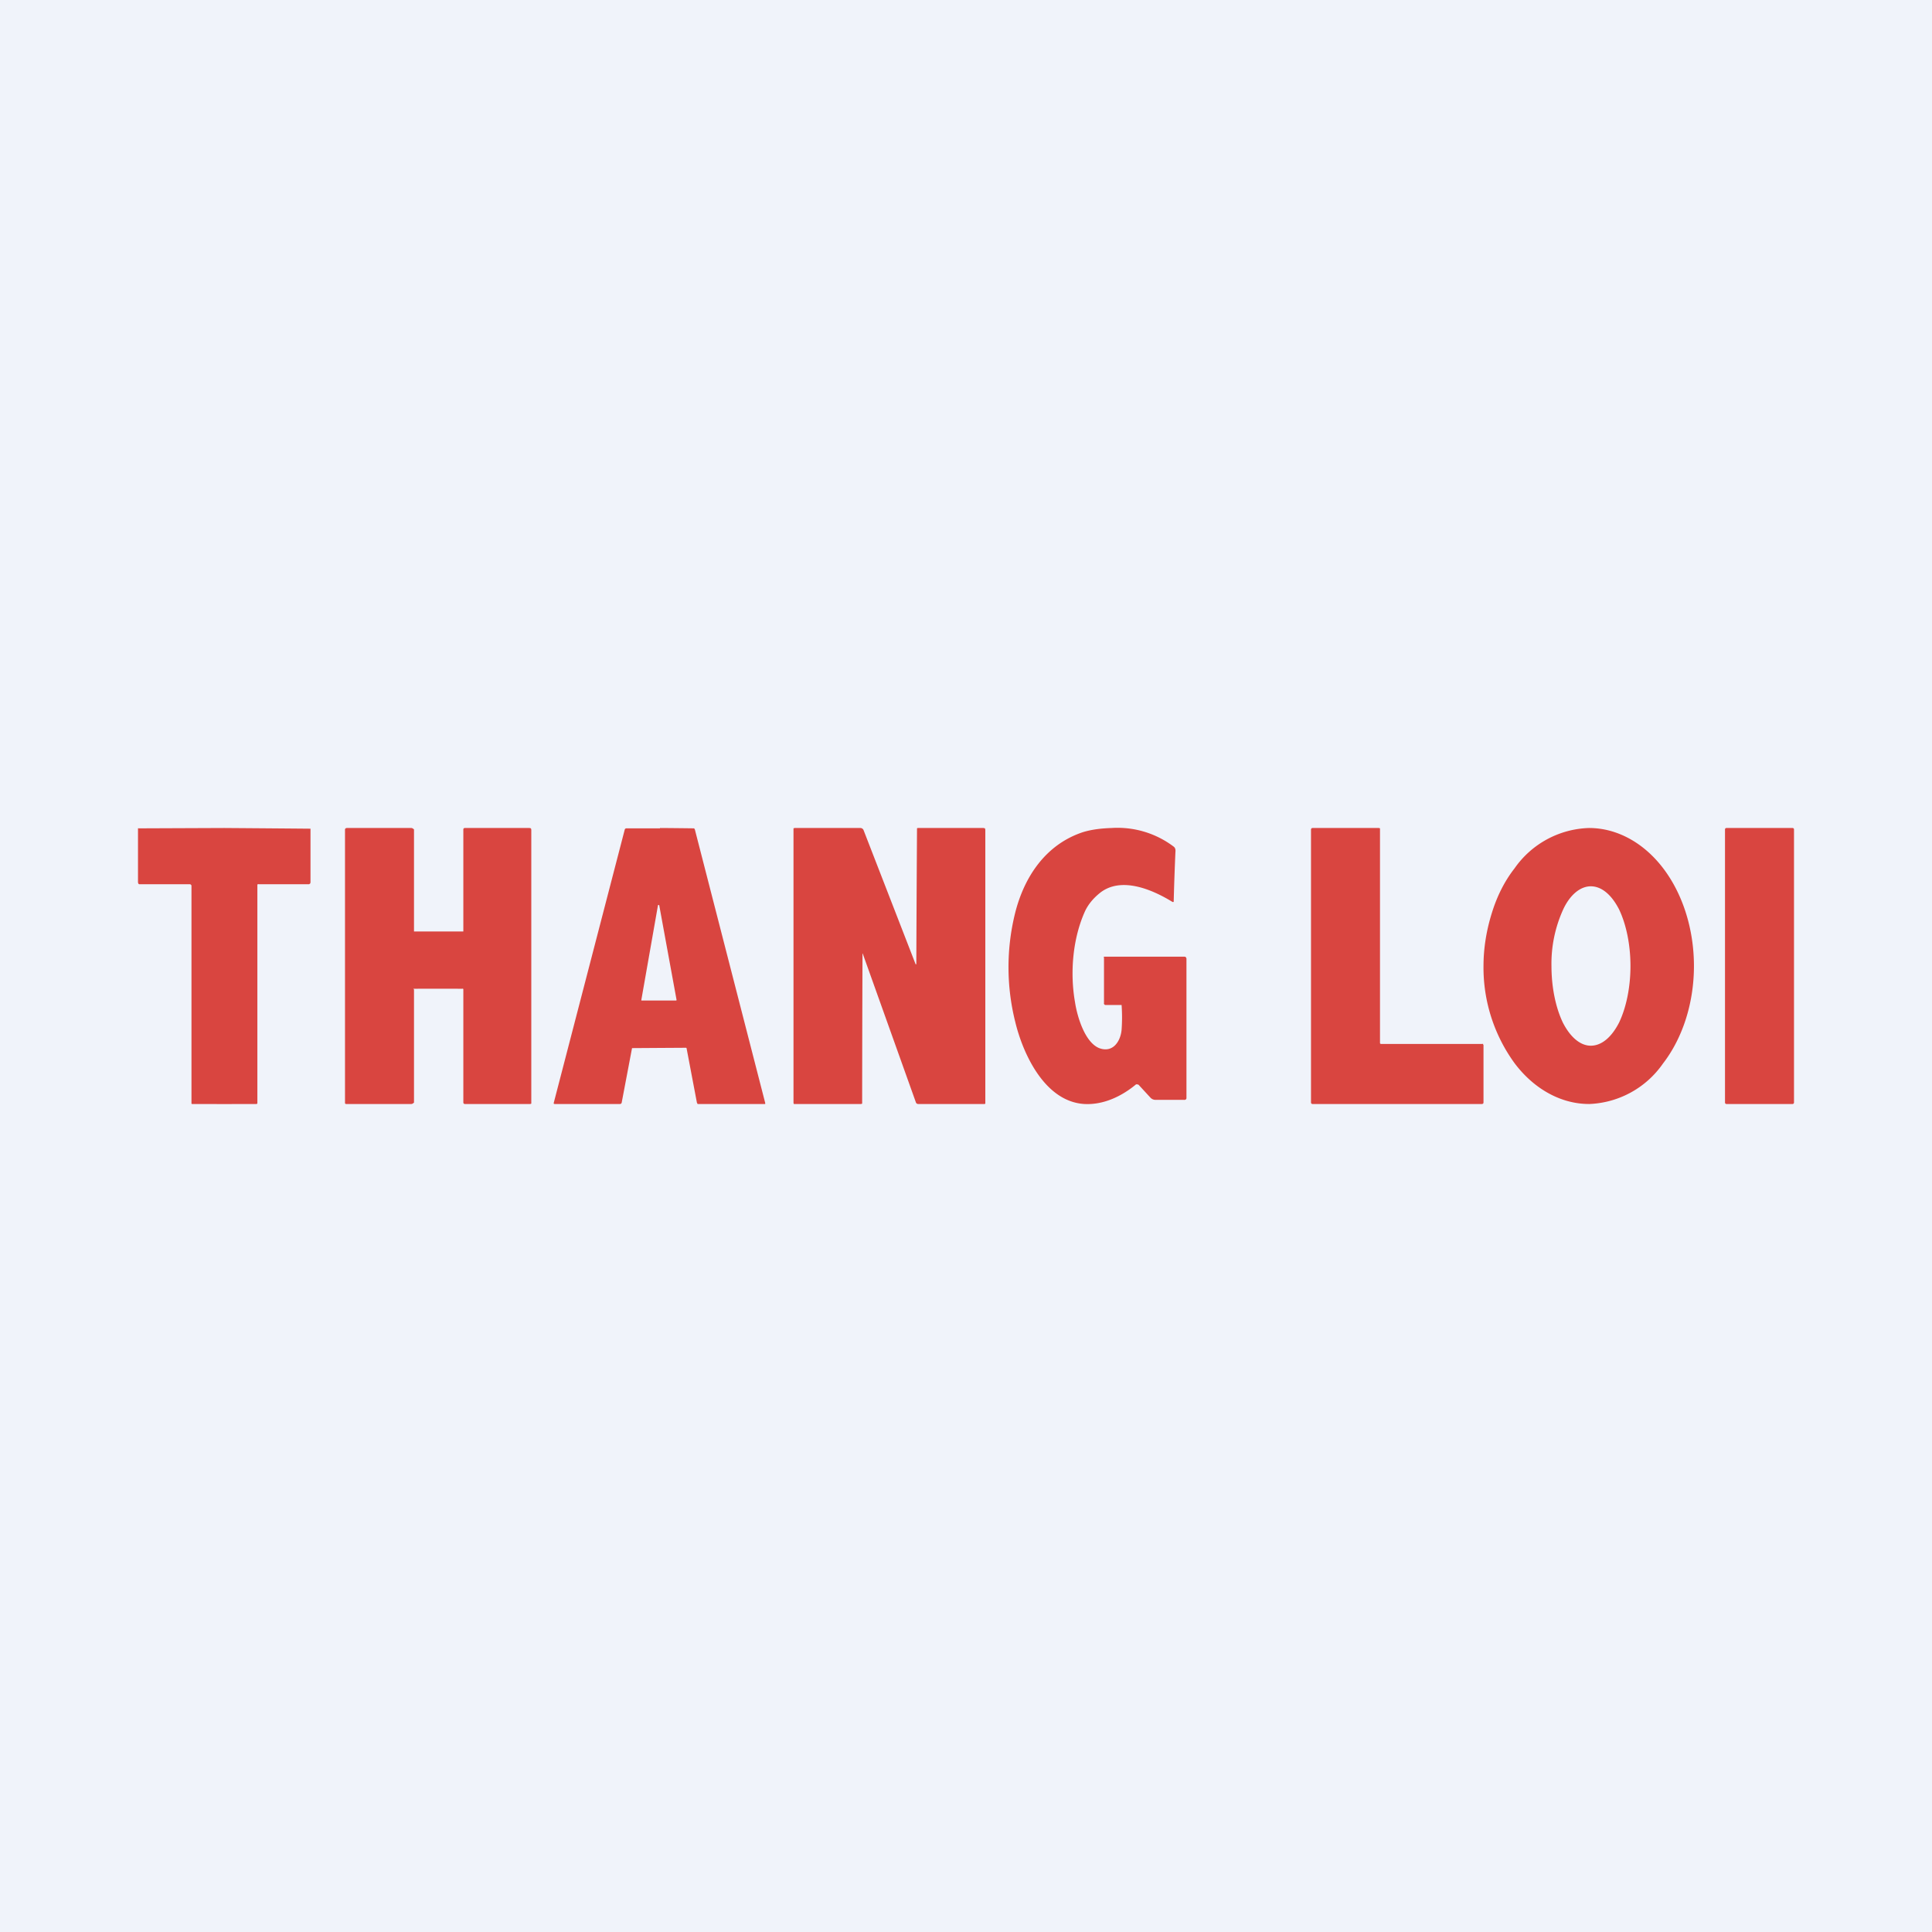 <!-- by TradingView --><svg width="56" height="56" viewBox="0 0 56 56" xmlns="http://www.w3.org/2000/svg"><path fill="#F0F3FA" d="M0 0h56v56H0z"/><path d="M32.5 29.13h-.45c-.02 0-.03 0-.04-.02-.02-.01-.01-.03-.01-.04v-1.31l-.01-.01a.03.03 0 0 1 .02-.02h2.33l.03.01.02.04v4.04c0 .02 0 .03-.02.05a.07.07 0 0 1-.05.01h-.82a.2.2 0 0 1-.15-.06l-.35-.38-.04-.01h-.03c-.42.35-.95.6-1.5.57-1.15-.07-1.78-1.46-2-2.37a6.52 6.52 0 0 1-.01-3.15c.26-1.05.88-2 1.97-2.36.23-.07.5-.11.83-.12a2.7 2.7 0 0 1 1.8.54c.04.03.06.08.05.16a85.28 85.28 0 0 0-.05 1.44.04.04 0 0 1-.04 0c-.57-.35-1.5-.76-2.12-.24-.18.15-.31.31-.4.49-.37.8-.45 1.81-.3 2.66.06.4.28 1.16.7 1.33.4.15.62-.2.65-.53a5.07 5.07 0 0 0 0-.72ZM46.06 32c-.8 0-1.58-.42-2.15-1.17A4.71 4.71 0 0 1 43 28c0-.53.09-1.05.24-1.53.15-.49.37-.93.66-1.3A2.73 2.73 0 0 1 46.06 24c.8 0 1.58.42 2.15 1.17.57.75.89 1.77.89 2.83s-.32 2.08-.9 2.83A2.73 2.73 0 0 1 46.07 32Zm.05-1.69c.31 0 .6-.24.82-.67.21-.44.33-1.03.33-1.64 0-.61-.12-1.2-.33-1.64-.22-.43-.51-.67-.82-.67-.3 0-.6.24-.8.67a3.79 3.79 0 0 0-.34 1.64c0 .61.12 1.2.33 1.64.22.43.51.67.81.67ZM6.5 24a1461 1461 0 0 1 2.5.02v1.56l-.01.03-.03.02H7.5a.04.04 0 0 0-.03 0 .05.05 0 0 0-.01.04v6.3c0 .02-.01.03-.03.03a264.8 264.8 0 0 1-1.86 0c-.02 0-.02-.01-.02-.03v-6.3a.05.05 0 0 0-.02-.03.05.05 0 0 0-.03-.01H4.04s-.02 0-.03-.02L4 25.58v-1.56a.02.02 0 0 1 0-.01.02.02 0 0 1 .02 0L6.5 24ZM13.43 27v-2.96a.04.04 0 0 1 .04-.04h1.88l.04.01.01.04V31.99l-.03.01h-1.9l-.03-.01-.01-.03v-3.28a.02.02 0 0 0-.03-.02 131.1 131.1 0 0 0-1.42 0l.02.02v3.28l-.04.03-.03.01h-1.9a.03.03 0 0 1-.03-.03v-7.92a.04.04 0 0 1 .02-.04.05.05 0 0 1 .03-.01h1.88l.03.01.04.03V27h1.43ZM19.13 24a139.57 139.57 0 0 1 .99.01l.02.03 2.04 7.93V32h-1.96l-.02-.04-.3-1.58-.01-.01a1820.6 1820.6 0 0 0-1.57.01l-.3 1.58a.05.05 0 0 1-.05.04h-1.9l-.02-.01v-.02l2.06-7.93a.05.05 0 0 1 .05-.03h.97Zm-.54 4.98V29h1.01a.02.02 0 0 0 .01-.01v-.01l-.5-2.73a.02.02 0 0 0-.04 0l-.48 2.73ZM26.56 27.95v-.03a1544.63 1544.63 0 0 1 .02-3.9c0-.02.02-.02.03-.02h1.9l.04.01.01.04V31.99l-.02.01h-1.92a.07.07 0 0 1-.07-.04l-1.54-4.31v-.01H25v.02a1549.4 1549.4 0 0 0-.01 4.33l-.03.01h-1.95l-.01-.03v-7.96l.03-.01h1.9a.1.1 0 0 1 .1.06l1.51 3.89h.02ZM43 30.3v1.66l-.01.03-.03.01h-4.92l-.03-.01-.01-.03v-7.92l.01-.03.03-.01h1.93l.03.01V30.24a.04.04 0 0 0 .03.02H42.96a.04.04 0 0 1 .03 0v.02l.01.01ZM51.96 24h-1.92a.04.04 0 0 0-.04.04v7.92c0 .02.02.04.04.04h1.92c.02 0 .04-.02.04-.04v-7.92a.04.04 0 0 0-.04-.04Z" fill="#D94540"/></svg>